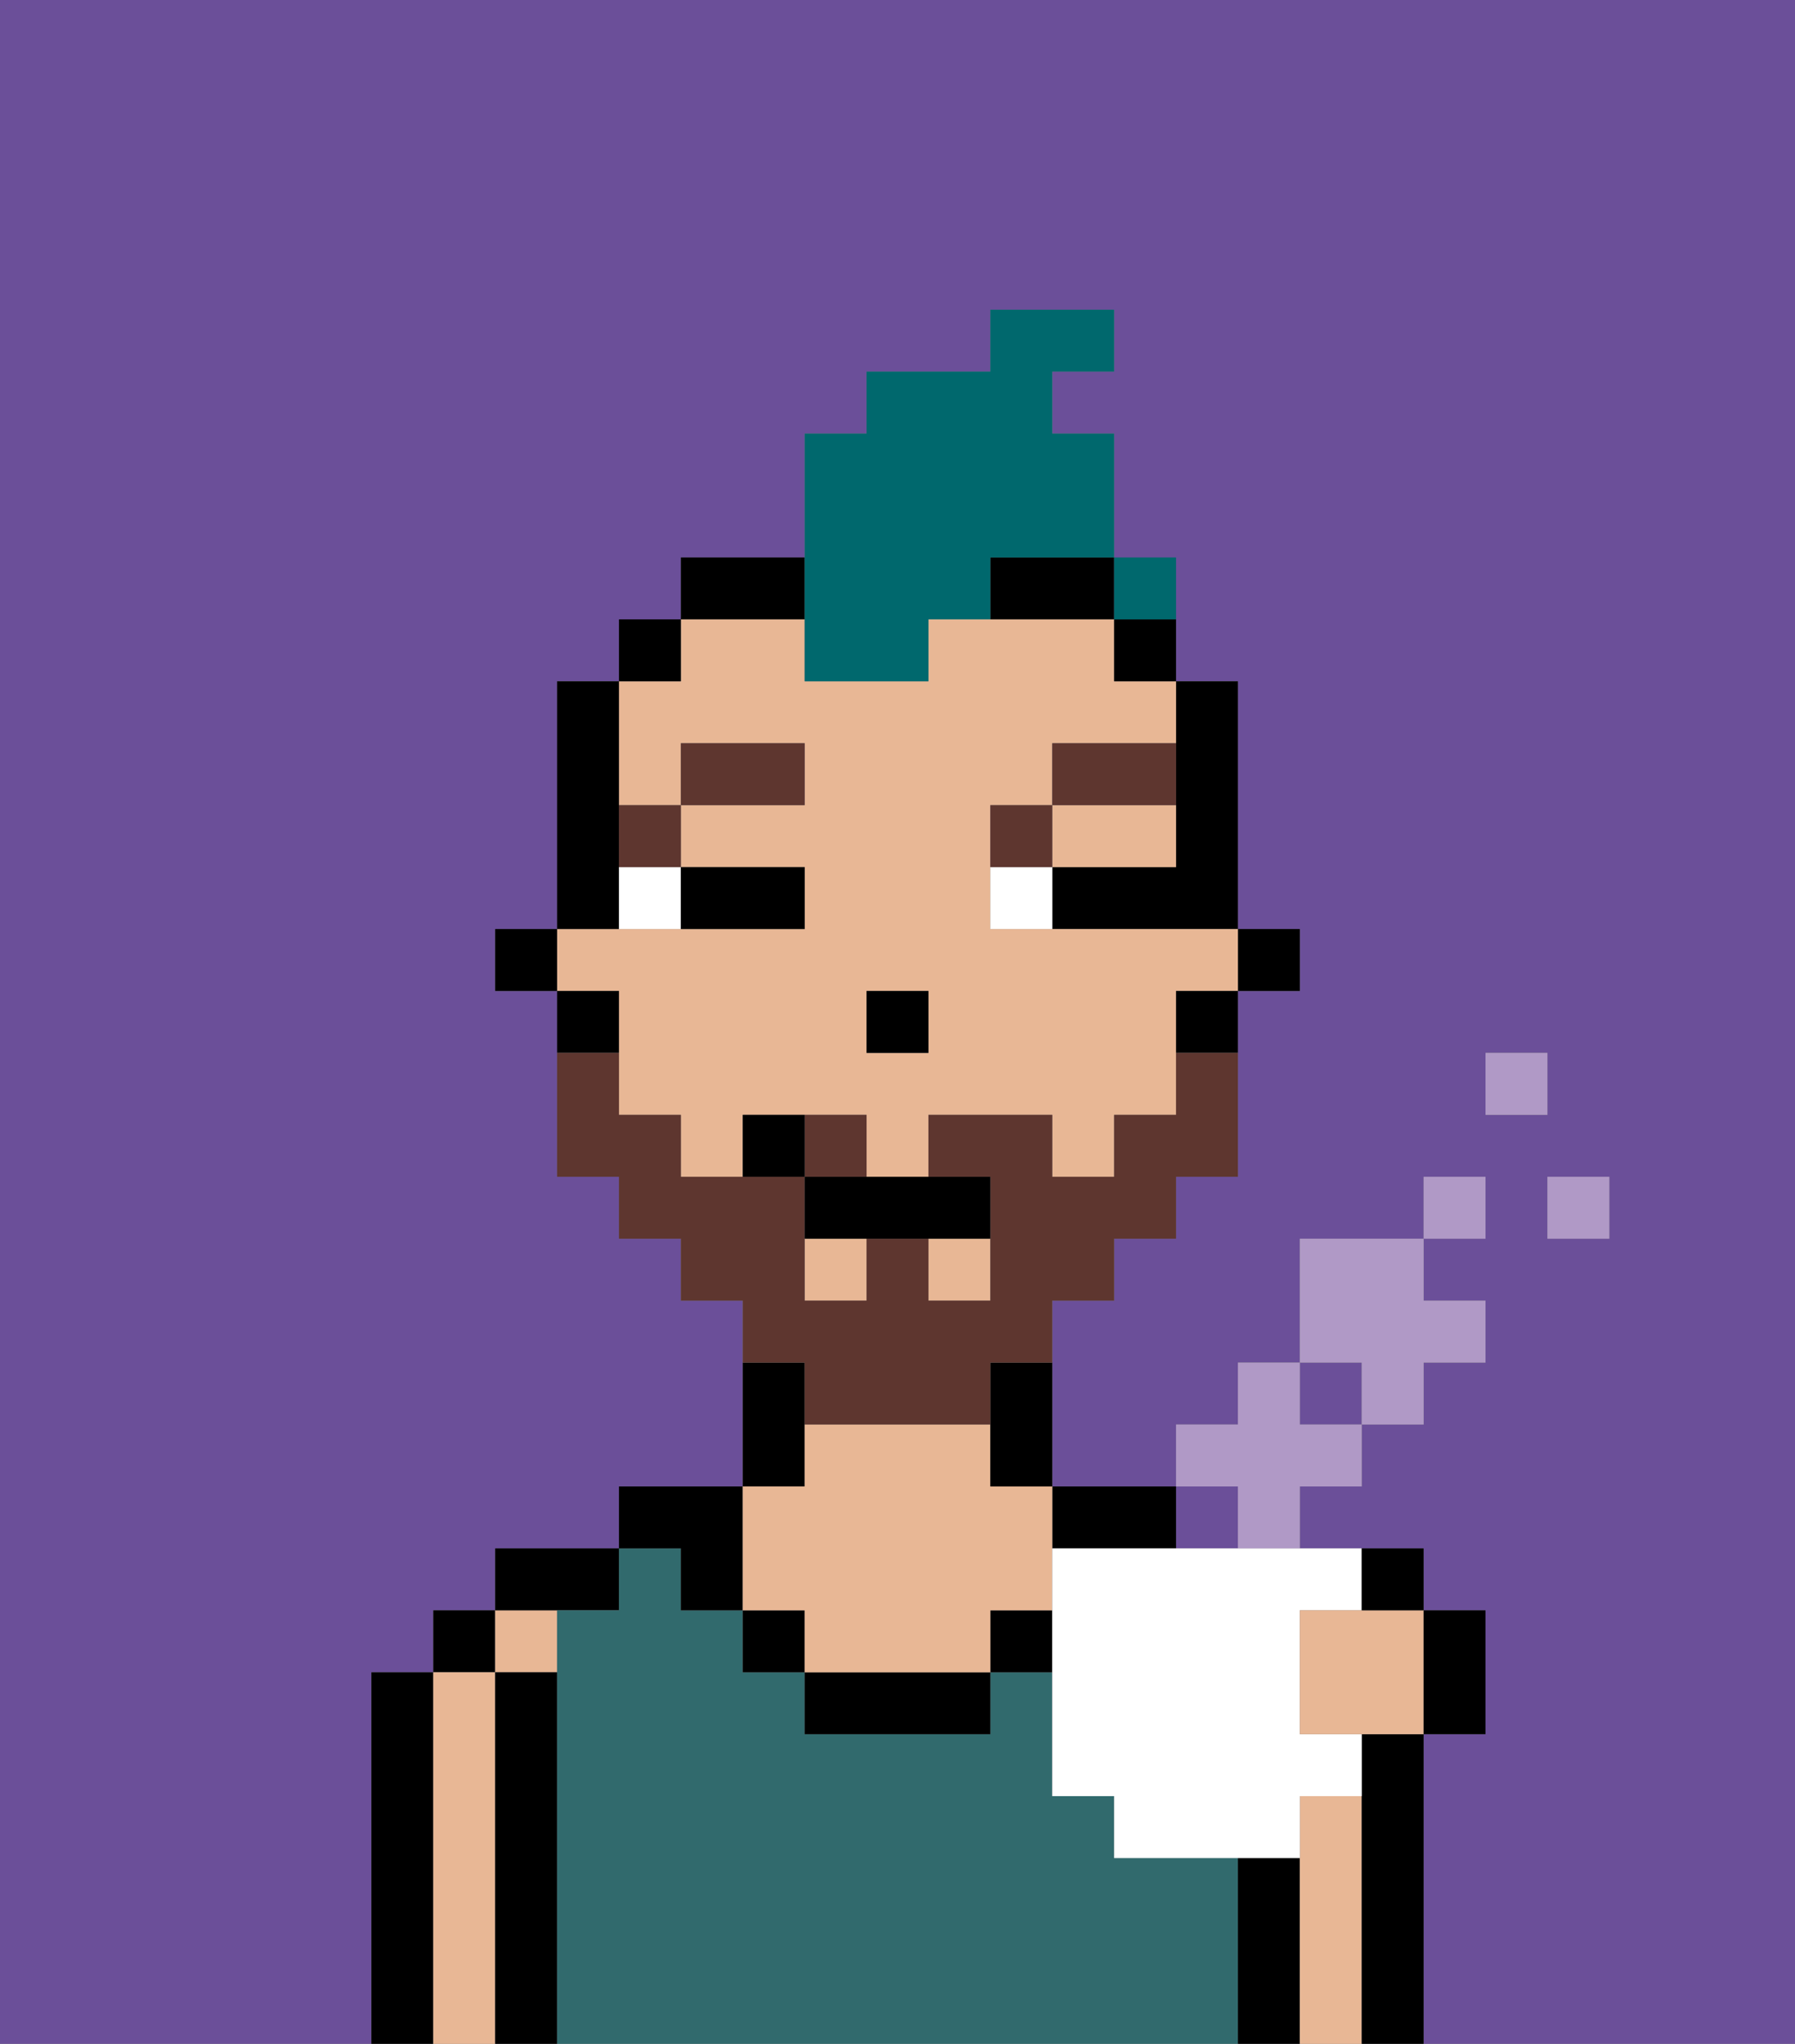 <svg xmlns="http://www.w3.org/2000/svg" viewBox="0 0 29 33"><rect x="0" y="0" width="29" height="33" fill="#808080" stroke="none"/><defs><style>polygon,rect,path{shape-rendering:crispedges;}.ba188-1{fill:#6b4f99;}.ba188-2{fill:#000000;}.ba188-3{fill:#e8b795;}.ba188-4{fill:#316a6d;}.ba188-5{fill:#ffffff;}.ba188-6{fill:#5e362f;}.ba188-7{fill:#5e362f;}.ba188-8{fill:#00686d;}.ba188-9{fill:#b099c6;}</style></defs><rect class="ba188-1" x="21" y="22" width="1" height="1"/><rect class="ba188-1" x="19" y="24" width="1" height="1"/><path class="ba188-1" d="M0,33H6V27H7V26H8V25h2V24h2V21H11V20H10V19H9V16H8V15H9V11h1V10h1V9h2V7h1V6h2V5h2V6H17V7h1v3h1v1h1v4h1v1H20v3H19v1H18v1H17v3h2V23h1V22h1V20h2V19h1v1H23v1h1v1H23v1H22v1H21v1h2v1h1v2H23v5h6V0H0ZM26,20H25V19h1Zm-2-3h1v1H24Z"/><path class="ba188-2" d="M7,27H6v6H7V27Z"/><rect class="ba188-2" x="7" y="26" width="1" height="1"/><path class="ba188-3" d="M8,27H7v6H8V27Z"/><rect class="ba188-3" x="8" y="26" width="1" height="1"/><path class="ba188-2" d="M9,27H8v6H9V27Z"/><path class="ba188-2" d="M10,26V25H8v1h2Z"/><path class="ba188-4" d="M20,30H18V29H17V27H16v1H13V27H12V26H11V25H10v1H9v7H20V30Z"/><path class="ba188-2" d="M13,23V22H12v2h1Z"/><path class="ba188-2" d="M18,25h1V24H17v1Z"/><path class="ba188-2" d="M21,30H20v3h1V30Z"/><path class="ba188-3" d="M22,29H21v4h1V29Z"/><path class="ba188-2" d="M23,28H22v5h1V28Z"/><path class="ba188-2" d="M11,26h1V24H10v1h1Z"/><rect class="ba188-2" x="12" y="26" width="1" height="1"/><rect class="ba188-2" x="16" y="26" width="1" height="1"/><path class="ba188-2" d="M13,27v1h3V27H13Z"/><path class="ba188-3" d="M13,26v1h3V26h1V24H16V23H13v1H12v2Z"/><rect class="ba188-2" x="20" y="15" width="1" height="1"/><path class="ba188-2" d="M19,13v1H17v1h3V11H19v2Z"/><rect class="ba188-3" x="13" y="20" width="1" height="1"/><rect class="ba188-3" x="15" y="20" width="1" height="1"/><path class="ba188-3" d="M18,14h1V13H17v1Z"/><path class="ba188-3" d="M10,17v1h1v1h1V18h2v1h1V18h2v1h1V18h1V16h1V15H16V13h1V12h2V11H18V10H15v1H13V10H11v1H10v2h1V12h2v1H11v1h2v1H9v1h1Zm4-1h1v1H14Z"/><path class="ba188-2" d="M19,17h1V16H19Z"/><rect class="ba188-2" x="18" y="10" width="1" height="1"/><path class="ba188-2" d="M16,23v1h1V22H16Z"/><path class="ba188-2" d="M16,10h2V9H16Z"/><path class="ba188-2" d="M13,9H11v1h2Z"/><rect class="ba188-2" x="10" y="10" width="1" height="1"/><path class="ba188-2" d="M10,14V11H9v4h1Z"/><path class="ba188-2" d="M10,16H9v1h1Z"/><rect class="ba188-2" x="8" y="15" width="1" height="1"/><rect class="ba188-2" x="14" y="16" width="1" height="1"/><path class="ba188-5" d="M10,15h1V14H10Z"/><path class="ba188-5" d="M16,14v1h1V14Z"/><path class="ba188-2" d="M12,15h1V14H11v1Z"/><path class="ba188-6" d="M11,14V13H10v1Z"/><rect class="ba188-6" x="11" y="12" width="2" height="1"/><path class="ba188-6" d="M17,13H16v1h1Z"/><path class="ba188-6" d="M19,12H17v1h2Z"/><path class="ba188-7" d="M14,18H13v1h1Z"/><path class="ba188-7" d="M13,23h3V22h1V21h1V20h1V19h1V17H19v1H18v1H17V18H15v1h1v2H15V20H14v1H13V19H11V18H10V17H9v2h1v1h1v1h1v1h1Z"/><path class="ba188-2" d="M13,19v1h3V19H13Z"/><path class="ba188-2" d="M12,18v1h1V18Z"/><path class="ba188-8" d="M13,11h2V10h1V9h2V7H17V6h1V5H16V6H14V7H13v4Z"/><path class="ba188-5" d="M19,25H17v4h1v1h3V29h1V28H21V26h1V25H19Z"/><rect class="ba188-9" x="25" y="19" width="1" height="1"/><rect class="ba188-9" x="24" y="17" width="1" height="1"/><rect class="ba188-9" x="23" y="19" width="1" height="1"/><path class="ba188-9" d="M22,23h1V22h1V21H23V20H21v2h1Z"/><path class="ba188-9" d="M20,25h1V24h1V23H21V22H20v1H19v1h1Z"/><path class="ba188-3" d="M22,26H21v2h2V26H22Z"/><path class="ba188-2" d="M22.5,26H23V25H22v1Z"/><path class="ba188-2" d="M24,28V26H23v2Z"/><rect class="ba188-8" x="18" y="9" width="1" height="1"></rect></svg>